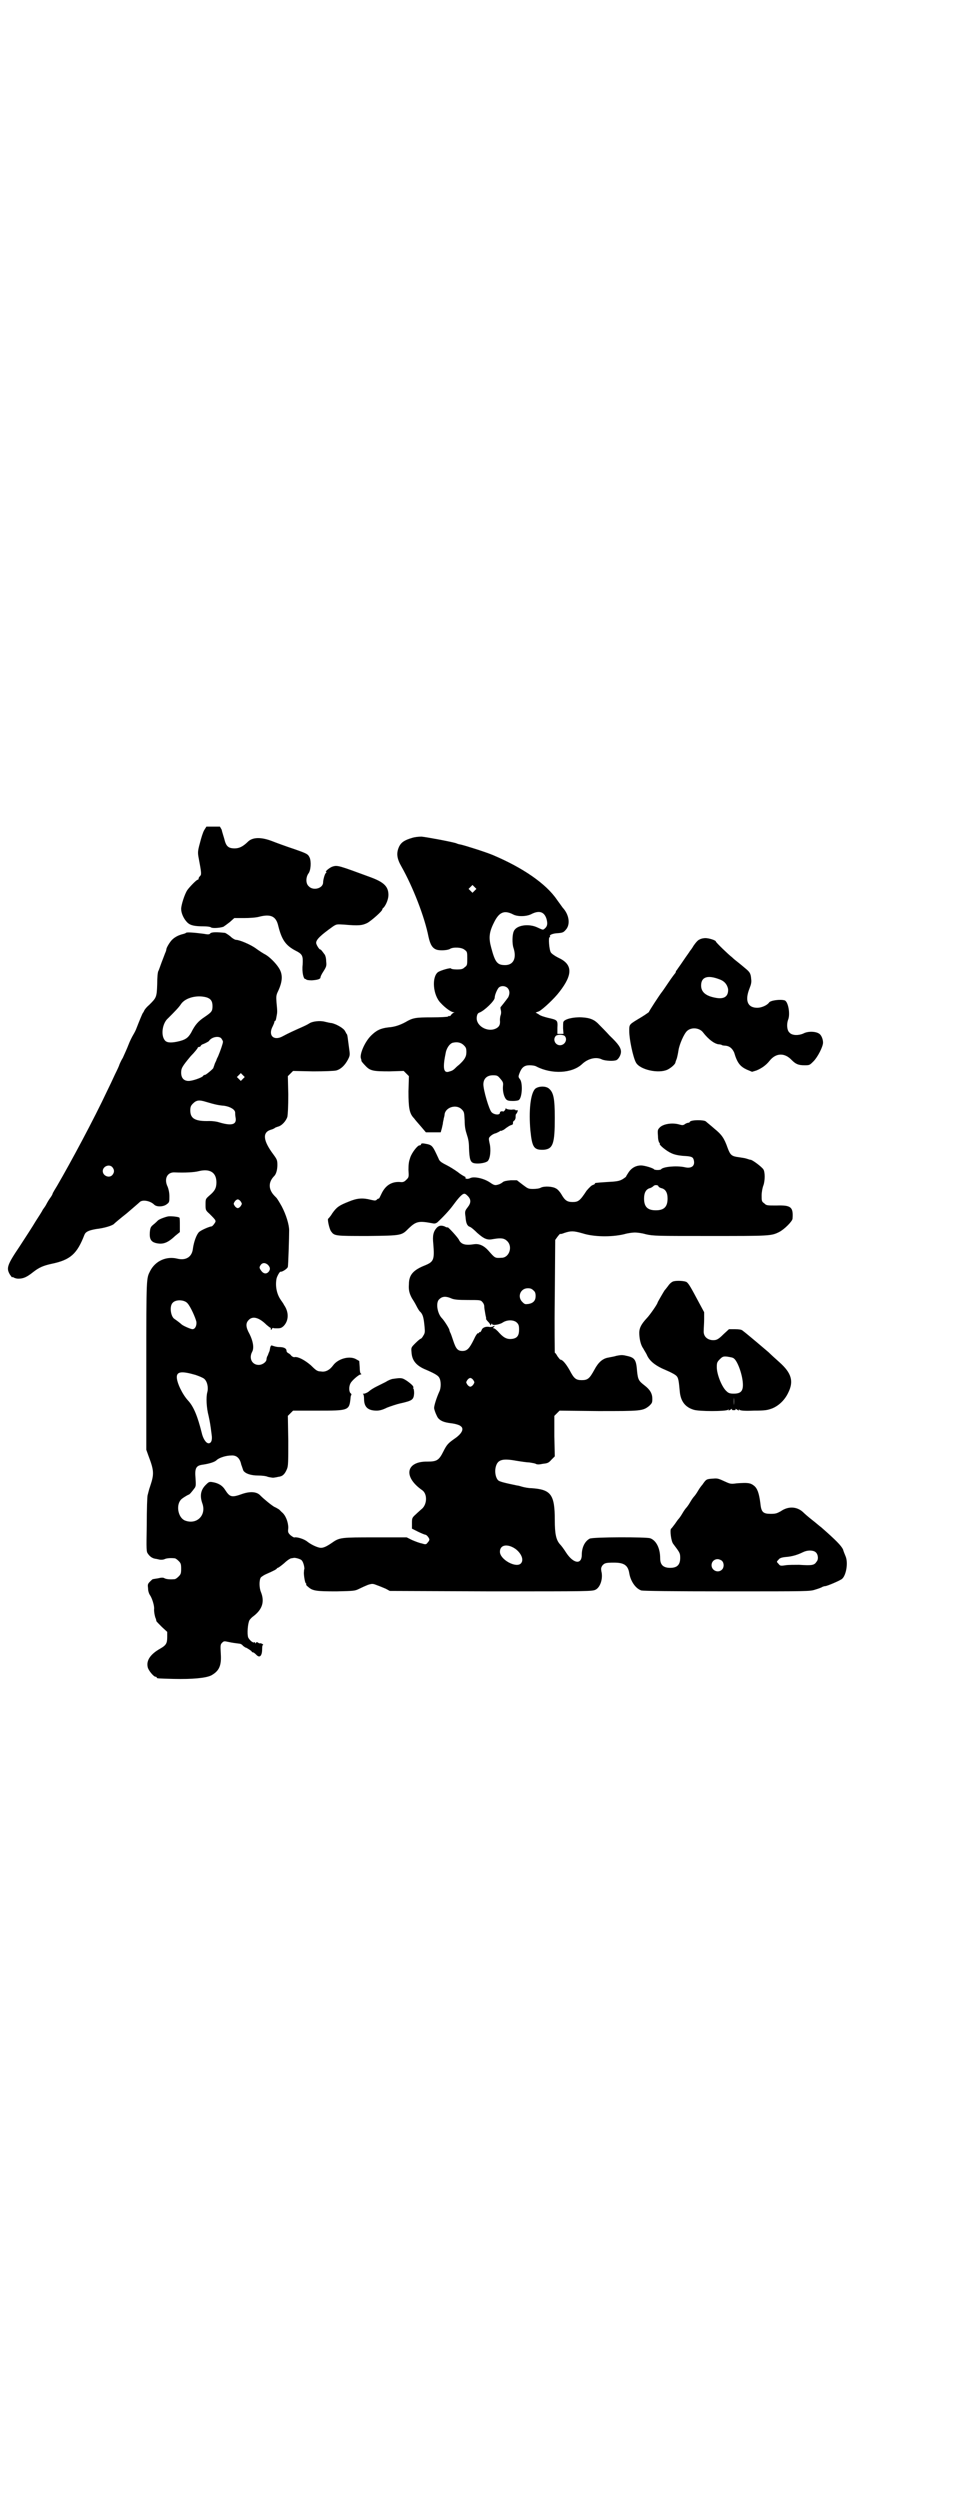 <?xml version="1.0" standalone="no"?>
<!DOCTYPE svg PUBLIC "-//W3C//DTD SVG 20010904//EN"
 "http://www.w3.org/TR/2001/REC-SVG-20010904/DTD/svg10.dtd">
<svg version="1.0" xmlns="http://www.w3.org/2000/svg"
 width="1108pt" height="2870pt" viewBox="0 0 1108 2870"
 preserveAspectRatio="xMidYMid meet">
<g transform="translate(0,2870) scale(0.5,-0.5)"
fill="#000000" stroke="none">
<path d="M469 3834 c-3 -5 -7 -18 -10 -30 -5 -18 -5 -22 -3 -33 7 -37 7 -39 3
-43 -2 -2 -3 -4 -3 -6 0 -1 -1 -2 -2 -2 -3 0 -20 -18 -24 -24 -6 -9 -14 -34
-14 -43 0 -10 6 -23 14 -31 7 -7 17 -9 38 -9 8 0 14 -1 16 -2 2 -3 20 -2 29 1
3 2 10 7 15 11 l10 9 22 0 c13 0 28 1 35 3 27 7 39 1 44 -21 8 -32 17 -45 40
-57 16 -8 17 -12 16 -32 -2 -17 2 -33 6 -33 2 0 3 -1 2 -1 0 -1 6 -2 13 -2 14
1 20 3 20 7 0 2 3 8 7 14 7 11 7 13 6 23 0 7 -2 14 -4 16 -6 8 -8 11 -10 11
-2 0 -9 11 -9 15 0 8 11 18 39 38 8 5 8 5 25 4 34 -3 42 -2 54 4 10 6 34 27
34 31 0 1 1 3 3 4 6 7 11 20 11 29 0 19 -10 29 -39 40 -76 28 -78 29 -90 25
-6 -2 -18 -12 -14 -12 1 0 1 -1 0 -2 -3 -1 -7 -16 -7 -22 0 -14 -23 -20 -33
-9 -7 6 -7 20 -1 29 6 7 7 28 3 37 -4 8 -5 9 -40 21 -15 5 -37 13 -47 17 -24
9 -43 9 -54 -1 -12 -12 -21 -16 -31 -16 -15 0 -20 5 -24 22 -2 7 -5 16 -6 21
l-4 7 -15 0 -16 0 -5 -8z"/>
<path d="M946 3816 c-17 -5 -25 -10 -30 -21 -6 -14 -5 -26 6 -45 26 -46 53
-115 62 -161 4 -18 9 -27 20 -30 8 -2 24 -1 29 2 7 5 28 4 34 -2 6 -4 6 -6 6
-20 0 -14 0 -16 -6 -20 -4 -4 -7 -5 -18 -5 -7 0 -13 1 -13 2 0 3 -24 -4 -30
-8 -15 -11 -12 -53 6 -71 10 -11 24 -21 29 -21 3 0 3 -1 1 -1 -2 -1 -4 -3 -6
-5 -1 -2 -3 -4 -4 -3 -1 1 -2 0 -3 -1 -1 -1 -17 -2 -37 -2 -38 0 -44 -1 -61
-11 -13 -7 -25 -11 -39 -12 -18 -2 -28 -7 -40 -19 -15 -15 -27 -44 -23 -53 1
-2 1 -5 1 -5 0 -1 4 -6 9 -11 11 -12 18 -13 56 -13 l32 1 6 -6 6 -6 -1 -35 c0
-38 2 -51 13 -62 2 -3 9 -11 16 -19 l11 -13 17 0 17 0 2 7 c1 3 2 9 3 13 0 4
2 9 2 12 1 3 2 7 2 10 3 16 27 23 39 11 6 -6 6 -7 7 -26 0 -14 2 -23 5 -32 3
-9 5 -17 5 -31 1 -26 3 -33 12 -35 11 -2 27 1 31 5 6 6 8 27 4 42 -2 10 -2 11
2 15 3 3 8 6 13 7 4 2 9 4 9 5 1 1 2 1 2 0 0 0 3 1 7 3 9 7 14 10 18 11 3 1 3
2 3 6 0 1 1 3 3 4 2 2 3 5 3 7 0 6 0 7 2 9 3 4 4 9 1 8 -2 -1 -3 -1 -3 0 0 1
-4 2 -9 1 -6 0 -10 1 -12 2 -2 2 -3 2 -2 1 1 -2 -5 -9 -6 -7 -3 1 -7 0 -7 -3
0 -6 -13 -5 -19 1 -6 6 -19 51 -19 64 0 13 8 21 22 21 10 0 11 -1 17 -8 6 -7
7 -9 6 -17 -1 -11 2 -24 7 -30 3 -3 6 -4 16 -4 6 0 12 1 13 2 8 4 10 39 3 48
-4 5 -4 6 -1 14 5 13 11 18 23 18 6 0 13 -1 16 -3 35 -18 82 -16 105 6 14 13
33 17 46 10 8 -3 27 -4 33 -1 5 3 10 12 10 19 0 9 -6 18 -26 37 -9 10 -20 21
-24 25 -10 11 -20 16 -40 17 -20 1 -39 -4 -42 -10 -1 -1 -1 -9 -1 -15 l1 -13
-7 0 -7 0 0 14 c1 18 0 18 -22 23 -8 2 -18 5 -21 8 l-7 4 8 3 c9 5 35 29 47
45 31 40 30 63 -3 78 -8 4 -15 9 -17 12 -4 6 -6 35 -3 35 1 0 2 1 1 2 -2 3 5
6 14 7 16 1 17 2 23 9 10 12 7 34 -8 50 -2 3 -8 11 -13 18 -25 37 -79 74 -148
103 -17 7 -61 21 -74 24 -1 0 -6 1 -10 3 -14 4 -68 14 -79 15 -7 0 -16 -1 -22
-3z m144 -121 l-5 -5 -4 4 -5 5 4 4 5 5 4 -4 5 -5 -4 -4z m89 -55 c10 -5 31
-5 43 2 17 8 28 4 33 -12 3 -11 2 -17 -4 -22 -4 -4 -5 -3 -16 2 -20 10 -49 6
-55 -8 -4 -8 -4 -29 -1 -38 8 -24 0 -40 -19 -40 -18 0 -23 6 -32 40 -6 22 -5
35 6 57 12 25 24 30 45 19z m-14 -168 c6 -6 6 -14 2 -22 -5 -7 -16 -21 -17
-22 -1 0 -1 -3 0 -7 1 -3 1 -8 0 -11 -1 -2 -2 -8 -2 -12 1 -10 -1 -15 -8 -19
-20 -11 -49 6 -45 27 1 6 3 8 6 9 11 4 35 27 35 34 0 6 5 18 9 23 5 5 14 5 20
0z m132 -111 c7 -8 0 -21 -11 -21 -11 0 -17 13 -10 21 3 4 17 4 21 0z m-232
-21 c5 -5 6 -7 6 -16 0 -11 -5 -18 -17 -29 -4 -3 -8 -7 -10 -9 -2 -2 -6 -5
-11 -6 -15 -6 -17 7 -9 45 3 11 10 20 17 21 10 2 18 0 24 -6z"/>
<path d="M427 3598 c-1 -1 -4 -2 -8 -3 -8 -2 -17 -6 -24 -13 -5 -5 -13 -18
-13 -22 0 -1 -1 -5 -3 -9 -1 -3 -5 -13 -8 -21 -3 -8 -6 -17 -7 -19 -2 -2 -3
-16 -3 -31 -1 -30 -2 -31 -18 -47 -6 -5 -11 -11 -12 -14 -1 -2 -2 -4 -3 -5 -1
-1 -8 -18 -15 -36 -1 -3 -4 -9 -7 -14 -3 -5 -8 -15 -11 -23 -3 -8 -9 -21 -13
-30 -5 -8 -8 -16 -8 -16 0 -1 -4 -10 -10 -22 -5 -11 -13 -28 -18 -38 -30 -64
-83 -163 -115 -218 -5 -8 -9 -15 -10 -17 0 -2 -3 -7 -6 -11 -3 -4 -7 -11 -9
-15 -2 -4 -6 -9 -8 -12 -1 -3 -9 -15 -16 -26 -7 -12 -24 -38 -37 -58 -29 -43
-31 -50 -22 -65 3 -4 5 -7 5 -6 0 1 1 1 3 0 1 -1 6 -3 11 -3 11 0 19 3 34 15
14 11 24 15 42 19 44 9 59 23 76 67 3 7 10 10 27 13 18 2 39 8 42 13 1 1 14
12 28 23 14 12 28 24 30 26 6 6 24 3 33 -6 6 -6 22 -5 29 1 6 4 6 6 6 18 0 9
-2 17 -4 22 -9 18 -1 34 16 33 23 -1 45 0 56 3 25 6 40 -3 40 -26 0 -13 -4
-20 -16 -30 -9 -8 -9 -8 -9 -21 0 -12 0 -13 9 -21 16 -16 16 -16 11 -23 -2 -3
-5 -6 -6 -6 -5 0 -25 -9 -29 -13 -6 -6 -12 -23 -14 -38 -2 -19 -16 -28 -36
-23 -25 6 -50 -5 -62 -28 -9 -18 -9 -11 -9 -217 l0 -194 5 -14 c13 -34 13 -42
4 -69 -3 -8 -5 -18 -6 -21 -1 -3 -2 -34 -2 -68 -1 -59 -1 -62 3 -67 4 -6 10
-10 16 -11 1 0 6 -1 10 -2 5 -1 10 0 12 1 4 2 12 3 23 2 2 0 6 -3 9 -6 5 -5 6
-7 6 -18 0 -11 -1 -13 -6 -18 -3 -3 -7 -6 -9 -6 -11 -1 -19 0 -23 2 -3 2 -7 2
-15 0 -7 -1 -12 -2 -12 -2 -1 0 -4 -3 -7 -6 -5 -5 -5 -7 -4 -15 0 -6 2 -12 4
-15 5 -7 10 -23 10 -31 -1 -7 2 -21 4 -24 0 -1 1 -3 1 -5 0 -1 6 -7 13 -14
l12 -11 0 -12 c0 -15 -3 -19 -17 -27 -21 -12 -31 -26 -28 -41 1 -8 14 -23 18
-23 2 0 3 -1 3 -2 0 -2 2 -2 39 -3 43 -1 74 2 86 8 18 10 24 22 22 50 -1 19
-1 21 3 25 4 4 5 4 14 2 9 -2 17 -3 25 -4 3 0 7 -2 9 -5 3 -2 5 -4 6 -4 2 0
14 -8 14 -9 0 -1 1 -2 3 -2 1 0 4 -2 7 -5 8 -9 14 -4 14 13 0 7 1 10 3 9 1 -1
0 0 -2 2 -2 1 -4 2 -5 2 -1 -1 -4 0 -5 1 -3 2 -4 2 -5 0 -1 -2 -2 -2 -2 0 0 1
-1 2 -2 1 -3 -2 -11 5 -14 11 -3 8 -1 33 3 40 2 3 6 7 9 9 21 16 26 34 17 56
-4 10 -4 27 0 33 2 2 8 6 13 8 16 7 24 11 24 13 0 0 1 1 2 1 1 0 8 5 15 11 6
6 14 11 16 11 2 0 5 1 7 1 4 0 15 -3 17 -6 3 -3 6 -13 6 -19 -1 -3 -1 -6 -1
-7 -1 -5 2 -24 4 -26 2 -2 2 -3 1 -3 -1 0 1 -3 5 -6 10 -9 19 -10 65 -10 41 1
42 1 52 6 6 3 15 7 20 9 10 3 11 3 21 -1 6 -2 15 -6 20 -8 l9 -5 233 -1 c227
0 232 0 240 4 11 6 17 26 13 42 -1 6 -1 8 2 13 5 6 8 7 27 7 23 0 32 -6 35
-24 3 -19 15 -36 28 -40 6 -1 67 -2 197 -2 186 0 190 0 202 4 7 2 15 5 16 6 2
1 5 2 7 2 4 0 35 13 39 17 9 8 14 36 8 51 -2 5 -5 12 -6 16 -4 9 -17 22 -50
51 -3 2 -12 10 -21 17 -9 7 -18 15 -21 18 -14 13 -34 14 -51 2 -9 -5 -12 -6
-23 -6 -18 0 -22 4 -24 25 -3 23 -7 34 -15 40 -8 6 -13 7 -40 5 -13 -2 -15 -1
-28 5 -11 5 -15 7 -24 6 -17 -1 -17 -1 -26 -14 -1 -1 -6 -7 -10 -14 -4 -7 -8
-12 -9 -13 -1 -1 -5 -6 -9 -13 -4 -7 -8 -12 -9 -13 -1 -1 -5 -6 -9 -13 -4 -7
-8 -12 -9 -13 -1 -1 -4 -5 -8 -11 -4 -5 -8 -11 -9 -11 -3 -3 0 -29 5 -35 15
-20 16 -21 16 -32 0 -16 -7 -23 -23 -23 -16 0 -23 7 -23 22 0 23 -9 41 -23 46
-9 3 -132 3 -139 -1 -11 -6 -18 -20 -18 -37 0 -23 -19 -21 -36 5 -5 8 -11 16
-14 19 -9 10 -12 24 -12 56 0 59 -9 70 -54 73 -7 0 -16 2 -20 3 -4 1 -9 3 -12
3 -29 6 -41 9 -44 12 -6 6 -8 19 -6 29 4 18 14 22 47 16 12 -2 26 -4 31 -4 6
-1 12 -2 14 -3 3 -2 8 -2 17 0 10 1 13 2 19 9 l8 8 -1 46 0 47 6 6 6 6 89 -1
c98 0 102 0 117 12 6 6 7 7 7 16 0 12 -5 21 -18 31 -13 10 -15 13 -17 32 -2
27 -5 32 -25 36 -8 2 -12 2 -22 0 -6 -2 -14 -3 -18 -4 -14 -2 -24 -11 -33 -28
-11 -20 -15 -24 -29 -24 -14 0 -18 4 -28 23 -8 14 -16 24 -21 24 -1 0 -4 4 -7
8 -2 4 -5 8 -6 8 0 0 -1 58 0 129 l1 130 5 7 c3 4 6 7 6 7 1 -1 5 0 10 2 15 5
21 5 42 -1 25 -8 65 -9 95 -2 10 3 21 4 25 4 4 0 15 -1 25 -4 18 -4 24 -4 148
-4 136 0 140 0 158 9 12 6 31 25 31 31 2 27 -4 31 -37 30 -22 0 -23 0 -28 5
-6 4 -6 6 -6 18 0 8 2 18 4 23 4 11 4 31 0 37 -4 6 -24 21 -29 22 -3 0 -7 2
-11 3 -3 1 -11 2 -17 3 -16 2 -19 5 -25 21 -8 23 -14 31 -30 44 -9 8 -18 15
-20 17 -4 4 -35 4 -37 -1 0 -1 -2 -2 -3 -2 -2 0 -5 -1 -8 -3 -4 -3 -6 -3 -13
-1 -17 5 -39 1 -46 -8 -4 -4 -4 -7 -3 -19 0 -8 2 -14 3 -15 1 0 2 -1 1 -2 -2
-3 17 -18 27 -22 6 -3 15 -5 26 -6 19 -1 23 -2 25 -9 4 -14 -5 -21 -21 -17
-19 4 -50 1 -54 -5 -2 -2 -14 -2 -16 0 -2 3 -22 9 -30 9 -11 0 -21 -5 -28 -15
-3 -5 -6 -9 -6 -10 0 -1 -4 -4 -9 -7 -7 -4 -14 -5 -34 -6 -30 -2 -29 -2 -29
-4 0 -1 -2 -2 -5 -3 -3 -1 -8 -6 -14 -13 -15 -23 -19 -26 -32 -26 -13 0 -18 4
-26 18 -3 5 -8 11 -12 13 -8 5 -27 6 -35 2 -3 -2 -11 -3 -18 -3 -11 0 -12 1
-24 10 l-13 10 -14 0 c-10 -1 -15 -2 -18 -4 -2 -2 -7 -5 -11 -6 -7 -2 -9 -2
-19 5 -15 10 -37 14 -45 10 -5 -3 -13 -2 -11 1 1 1 -1 2 -3 3 -2 1 -9 5 -15
10 -7 5 -18 12 -26 16 -12 6 -16 9 -18 15 -14 30 -14 31 -31 34 -6 1 -8 1 -9
-1 0 -2 -2 -3 -4 -3 -4 0 -17 -16 -21 -28 -3 -9 -4 -14 -4 -28 1 -17 1 -17 -5
-23 -5 -5 -8 -6 -15 -5 -19 1 -33 -8 -42 -27 -3 -6 -5 -11 -6 -11 -1 0 -4 -1
-5 -3 -3 -2 -4 -2 -13 0 -19 5 -32 4 -51 -4 -23 -9 -28 -13 -38 -27 -4 -7 -9
-12 -9 -12 -3 0 2 -23 6 -29 8 -11 8 -11 85 -11 79 1 77 1 94 18 17 16 23 17
55 11 4 -1 7 0 10 2 13 12 28 28 36 39 11 15 18 23 23 26 4 2 6 1 11 -4 8 -8
8 -16 0 -26 -6 -8 -7 -9 -5 -22 1 -15 4 -21 10 -23 3 -1 10 -7 17 -14 16 -14
23 -17 37 -14 18 3 25 2 32 -5 13 -13 4 -38 -13 -38 -16 -1 -15 -1 -31 17 -10
11 -21 16 -33 14 -20 -3 -29 0 -34 10 -2 5 -24 29 -26 29 0 -1 -4 0 -7 2 -8 3
-13 2 -18 -3 -8 -9 -10 -18 -8 -37 3 -36 1 -41 -18 -49 -28 -11 -38 -22 -38
-44 -1 -13 1 -21 7 -32 2 -3 7 -11 10 -17 3 -6 7 -13 10 -15 5 -6 7 -12 9 -34
1 -11 1 -14 -3 -20 -2 -4 -5 -7 -6 -7 -1 0 -6 -4 -12 -10 -10 -10 -10 -10 -9
-21 1 -19 11 -31 33 -40 21 -9 29 -14 31 -19 4 -7 4 -23 0 -31 -6 -13 -13 -34
-12 -39 1 -6 6 -18 9 -22 6 -7 14 -10 30 -12 9 -1 19 -4 21 -6 10 -6 4 -18
-14 -30 -14 -10 -17 -13 -25 -29 -10 -20 -15 -23 -36 -23 -50 1 -57 -35 -12
-66 12 -9 11 -34 -3 -44 -2 -2 -8 -7 -12 -11 -9 -8 -9 -9 -9 -21 l0 -12 14 -7
c8 -4 16 -7 17 -7 3 0 9 -8 9 -11 0 -2 -2 -5 -4 -7 -3 -4 -4 -5 -13 -2 -6 1
-16 5 -23 8 l-12 6 -72 0 c-78 0 -82 0 -99 -12 -13 -9 -20 -12 -26 -12 -7 0
-22 7 -31 14 -7 6 -23 11 -29 10 -2 -1 -6 2 -10 5 -6 6 -6 7 -5 17 0 13 -6 29
-15 36 -2 2 -5 5 -6 6 -2 1 -6 4 -11 6 -7 4 -24 18 -32 26 -8 9 -23 10 -41 4
-25 -9 -29 -8 -40 9 -6 10 -16 16 -30 18 -6 1 -8 0 -13 -5 -13 -12 -16 -26 -9
-45 9 -27 -14 -49 -41 -38 -15 7 -20 34 -9 47 2 3 15 11 18 12 2 0 7 6 13 14
4 5 4 7 3 24 -2 23 1 29 17 31 14 2 27 6 31 10 6 6 22 11 34 11 12 1 20 -6 23
-21 2 -5 4 -12 5 -14 5 -7 18 -11 34 -11 8 0 18 -1 22 -3 4 -1 10 -2 12 -2 2
0 8 1 12 2 10 1 15 6 20 18 3 7 3 17 3 65 l-1 57 6 6 6 6 56 0 c72 0 73 0 76
29 0 3 1 7 2 7 0 1 0 3 -2 4 -4 4 -4 16 0 23 3 6 19 20 23 20 2 0 2 0 1 2 -2
0 -3 7 -3 15 l-1 14 -9 5 c-15 7 -40 0 -51 -15 -8 -11 -18 -16 -28 -14 -8 0
-11 2 -23 14 -14 12 -29 20 -37 19 -2 -1 -6 1 -8 3 -2 3 -5 5 -7 6 -2 1 -4 3
-4 5 0 6 -6 9 -17 9 -6 0 -12 2 -15 3 -4 2 -5 0 -7 -12 -1 -2 -3 -7 -4 -10 -2
-3 -3 -7 -3 -9 0 -6 -9 -13 -18 -13 -15 0 -23 15 -15 30 5 9 2 25 -6 41 -9 16
-9 25 -2 32 9 10 24 6 41 -11 4 -3 7 -6 8 -6 1 0 2 -2 2 -3 0 -3 0 -4 2 -1 1
2 2 3 3 3 1 -1 5 -1 10 -1 7 0 10 1 15 6 11 12 12 31 0 48 -1 3 -6 9 -9 14 -8
13 -11 30 -8 46 1 5 7 16 9 16 4 -1 16 7 17 11 1 4 3 68 3 84 0 13 -7 36 -17
55 -5 9 -10 17 -11 18 0 1 -5 5 -9 10 -11 14 -10 29 3 42 4 4 7 14 7 25 0 11
-1 13 -9 24 -24 32 -26 51 -6 57 4 1 8 3 9 4 1 1 4 2 7 3 9 2 19 13 22 23 1 6
2 23 2 51 l-1 42 6 6 6 6 46 -1 c28 0 48 1 53 2 11 3 20 12 27 25 5 10 5 10 2
31 -3 22 -3 26 -5 28 -1 1 -2 4 -4 7 -3 6 -20 16 -31 18 -3 0 -10 2 -15 3 -11
3 -29 1 -36 -4 -3 -2 -11 -6 -18 -9 -18 -8 -31 -14 -42 -20 -21 -12 -35 1 -24
22 2 4 4 9 4 10 0 2 1 3 2 3 1 0 2 4 3 10 2 10 2 11 0 32 -1 14 -1 17 4 27 10
22 11 38 1 53 -7 11 -22 26 -32 31 -4 2 -13 8 -20 13 -12 9 -38 20 -46 20 -2
0 -8 3 -13 8 -5 4 -10 7 -12 8 -19 2 -31 2 -34 -1 -2 -3 -5 -3 -16 -1 -23 3
-39 4 -40 2z m47 -148 c10 -3 14 -9 14 -20 0 -12 -2 -14 -18 -25 -15 -10 -22
-18 -31 -36 -7 -12 -13 -17 -33 -21 -15 -3 -24 -2 -28 4 -9 12 -5 39 8 50 14
14 25 25 30 33 10 14 36 21 58 15z m34 -94 c2 -3 4 -6 4 -8 0 -4 -6 -21 -11
-33 -2 -4 -4 -8 -4 -9 0 -1 -2 -4 -4 -9 -1 -4 -3 -8 -3 -9 0 -2 -17 -16 -19
-16 -2 0 -4 -1 -5 -3 -4 -4 -24 -11 -33 -11 -11 0 -17 7 -17 19 0 10 2 14 22
38 9 9 16 18 16 19 0 1 1 2 3 2 1 0 4 1 4 3 1 1 3 3 4 3 3 1 14 6 15 8 6 9 22
12 28 6z m50 -93 l-5 -5 -4 4 -5 5 4 4 5 5 4 -4 5 -5 -4 -4z m-85 -53 c20 -6
29 -8 42 -9 13 -2 24 -8 25 -15 0 -2 0 -7 1 -12 3 -16 -8 -20 -38 -11 -6 2
-15 3 -22 3 -32 -1 -44 5 -44 24 0 8 1 11 6 16 8 8 14 9 30 4z m-215 -150 c5
-6 5 -12 0 -18 -7 -8 -22 -2 -22 9 0 11 15 17 22 9z m1254 -44 c0 -1 3 -3 6
-4 10 -2 15 -10 15 -24 0 -19 -8 -27 -27 -27 -19 0 -27 8 -27 27 0 14 5 22 14
24 3 1 6 3 8 5 3 3 11 2 11 -1z m-959 -35 c3 -5 3 -5 0 -10 -2 -3 -5 -5 -7 -5
-2 0 -5 2 -7 5 -3 5 -3 5 0 10 2 3 5 5 7 5 2 0 5 -2 7 -5z m62 -145 c6 -6 6
-11 2 -16 -5 -6 -12 -5 -17 2 -5 7 -5 8 -1 14 4 5 10 5 16 0z m610 -59 c4 -3
5 -7 5 -13 0 -10 -5 -16 -16 -18 -8 -1 -9 -1 -14 4 -13 12 -5 32 12 32 6 0 9
-1 13 -5z m-187 -19 c6 -2 13 -3 37 -3 28 0 29 0 33 -5 2 -2 4 -6 4 -9 0 -4 1
-10 3 -21 1 -4 2 -8 1 -8 0 -1 2 -4 5 -7 3 -3 5 -6 5 -8 0 -1 1 0 2 2 1 2 2 3
2 1 0 -4 16 -2 24 3 10 7 26 7 33 0 4 -4 5 -7 5 -16 0 -13 -4 -19 -14 -21 -12
-2 -20 1 -31 13 -5 6 -11 11 -13 11 -2 0 -2 1 0 3 3 3 3 3 -1 2 -2 -2 -6 -2
-8 -2 -9 2 -17 -1 -19 -7 -1 -3 -3 -5 -4 -5 -1 1 -2 0 -2 -1 0 -1 -1 -2 -2 -1
-2 0 -6 -6 -10 -15 -10 -20 -15 -26 -26 -26 -11 0 -15 5 -21 23 -3 9 -6 18 -7
19 -1 2 -2 5 -2 6 0 3 -12 22 -17 27 -11 11 -15 37 -6 44 7 7 16 7 29 1z
m-607 -11 c7 -8 18 -33 20 -42 1 -9 -3 -17 -9 -17 -4 0 -22 8 -25 11 -2 2 -11
9 -17 13 -8 6 -11 28 -4 36 7 9 28 8 35 -1z m18 -164 c9 -3 18 -7 20 -9 7 -6
10 -20 7 -31 -3 -11 -2 -35 3 -54 3 -14 4 -19 7 -43 2 -13 -1 -20 -7 -20 -6 0
-13 11 -16 25 -9 36 -18 59 -31 73 -13 14 -26 41 -26 54 0 13 12 14 43 5z
m638 -12 c3 -5 3 -5 0 -10 -2 -3 -5 -5 -7 -5 -2 0 -5 2 -7 5 -3 5 -3 5 0 10 2
3 5 5 7 5 2 0 5 -2 7 -5z m96 -387 c14 -10 21 -26 13 -34 -11 -11 -48 9 -48
27 0 16 17 19 35 7z m690 -8 c6 -5 7 -17 2 -22 -5 -8 -10 -9 -40 -7 -10 0 -24
0 -31 -1 -12 -2 -13 -1 -16 3 -5 5 -5 5 0 10 2 3 6 5 17 6 14 1 27 5 39 11 10
5 23 5 29 0z m-215 -20 c5 -5 5 -15 0 -20 -9 -9 -24 -2 -24 10 0 8 6 14 14 14
3 0 8 -2 10 -4z"/>
<path d="M1607 3583 c-4 -1 -9 -7 -14 -14 -4 -7 -8 -12 -9 -13 0 -1 -7 -10
-15 -22 -8 -12 -15 -21 -15 -22 -1 0 -2 -2 -2 -3 0 -1 -1 -3 -1 -3 -1 -1 -8
-10 -16 -22 -8 -12 -15 -22 -16 -23 -4 -5 -29 -43 -29 -45 0 0 -8 -6 -18 -12
-28 -17 -27 -15 -27 -32 0 -19 9 -60 15 -71 8 -17 52 -27 73 -17 8 4 17 12 18
16 0 2 2 6 3 9 1 3 3 12 4 19 2 14 13 39 20 45 10 9 28 7 36 -3 13 -17 28 -28
38 -28 2 0 4 -1 5 -1 0 -1 4 -2 9 -2 10 -1 16 -7 20 -16 7 -24 14 -32 29 -39
l12 -5 10 3 c12 5 22 12 30 22 15 19 35 19 51 2 9 -9 15 -12 29 -12 12 0 12 0
21 9 10 10 22 34 22 43 0 7 -3 15 -7 19 -7 7 -27 8 -38 2 -11 -5 -26 -5 -32 2
-6 5 -7 20 -3 30 5 13 0 41 -8 44 -10 3 -33 0 -36 -5 -4 -6 -17 -12 -27 -12
-22 0 -29 16 -18 44 4 10 5 15 4 22 -1 13 -3 16 -14 25 -6 5 -13 11 -17 14 -4
3 -10 8 -13 11 -8 6 -37 34 -37 36 0 3 -16 8 -24 8 -4 0 -10 -1 -13 -3z m46
-92 c11 -4 17 -12 19 -22 1 -17 -9 -24 -29 -20 -22 4 -33 13 -33 28 0 20 15
25 43 14z"/>
<path d="M1229 3240 c-11 -11 -15 -51 -11 -96 4 -39 8 -45 31 -44 21 2 25 14
25 73 0 46 -3 59 -14 68 -8 6 -24 5 -31 -1z"/>
<path d="M386 2947 c-9 -2 -19 -6 -23 -9 -2 -2 -7 -7 -11 -10 -6 -5 -7 -7 -8
-18 -1 -15 3 -21 13 -24 16 -4 27 -1 45 16 l11 9 0 16 c0 8 0 16 -1 17 -1 2
-19 4 -26 3z"/>
<path d="M1547 2798 c-4 -1 -9 -5 -13 -11 -3 -4 -7 -9 -8 -10 -2 -3 -16 -27
-16 -28 0 -3 -18 -29 -25 -36 -12 -13 -17 -22 -17 -33 0 -13 3 -28 9 -36 2 -4
6 -10 8 -14 6 -15 20 -26 44 -36 12 -5 23 -11 25 -14 4 -4 5 -13 7 -35 2 -22
12 -36 32 -42 12 -4 74 -4 79 0 2 2 2 1 1 -1 -1 -1 1 -1 4 1 3 2 5 3 4 2 -1
-2 0 -3 4 -3 4 0 5 1 4 3 -1 1 1 0 4 -2 3 -2 5 -2 4 -1 -1 2 -1 3 1 1 2 -2 12
-3 33 -2 26 0 31 1 42 5 15 6 29 19 37 36 13 26 8 45 -20 70 -9 8 -20 18 -25
23 -7 6 -48 41 -60 50 -2 2 -8 3 -17 3 l-14 0 -12 -11 c-13 -13 -17 -15 -28
-14 -12 2 -19 10 -18 22 0 6 1 17 1 26 l0 16 -14 26 c-16 30 -21 39 -26 43 -4
3 -22 4 -30 2z m138 -177 c9 -6 21 -40 21 -61 0 -15 -6 -20 -21 -20 -8 0 -12
1 -16 5 -11 9 -23 39 -23 56 0 10 1 12 7 18 6 6 8 7 17 6 6 -1 13 -2 15 -4z
m0 -107 c0 -5 0 -1 0 8 0 9 0 13 0 9 1 -5 1 -13 0 -17z"/>
<path d="M903 2574 c-3 0 -11 -3 -17 -7 -6 -3 -16 -8 -22 -11 -6 -3 -14 -8
-17 -11 -4 -3 -9 -5 -11 -5 -3 0 -4 -1 -2 -1 1 -1 2 -5 2 -11 0 -19 9 -27 29
-27 7 0 14 2 24 7 8 3 22 8 32 10 26 6 29 8 30 23 0 6 -1 11 -2 11 -1 0 -1 1
0 1 2 3 -3 8 -14 16 -11 7 -12 8 -32 5z"/>
</g>
</svg>
